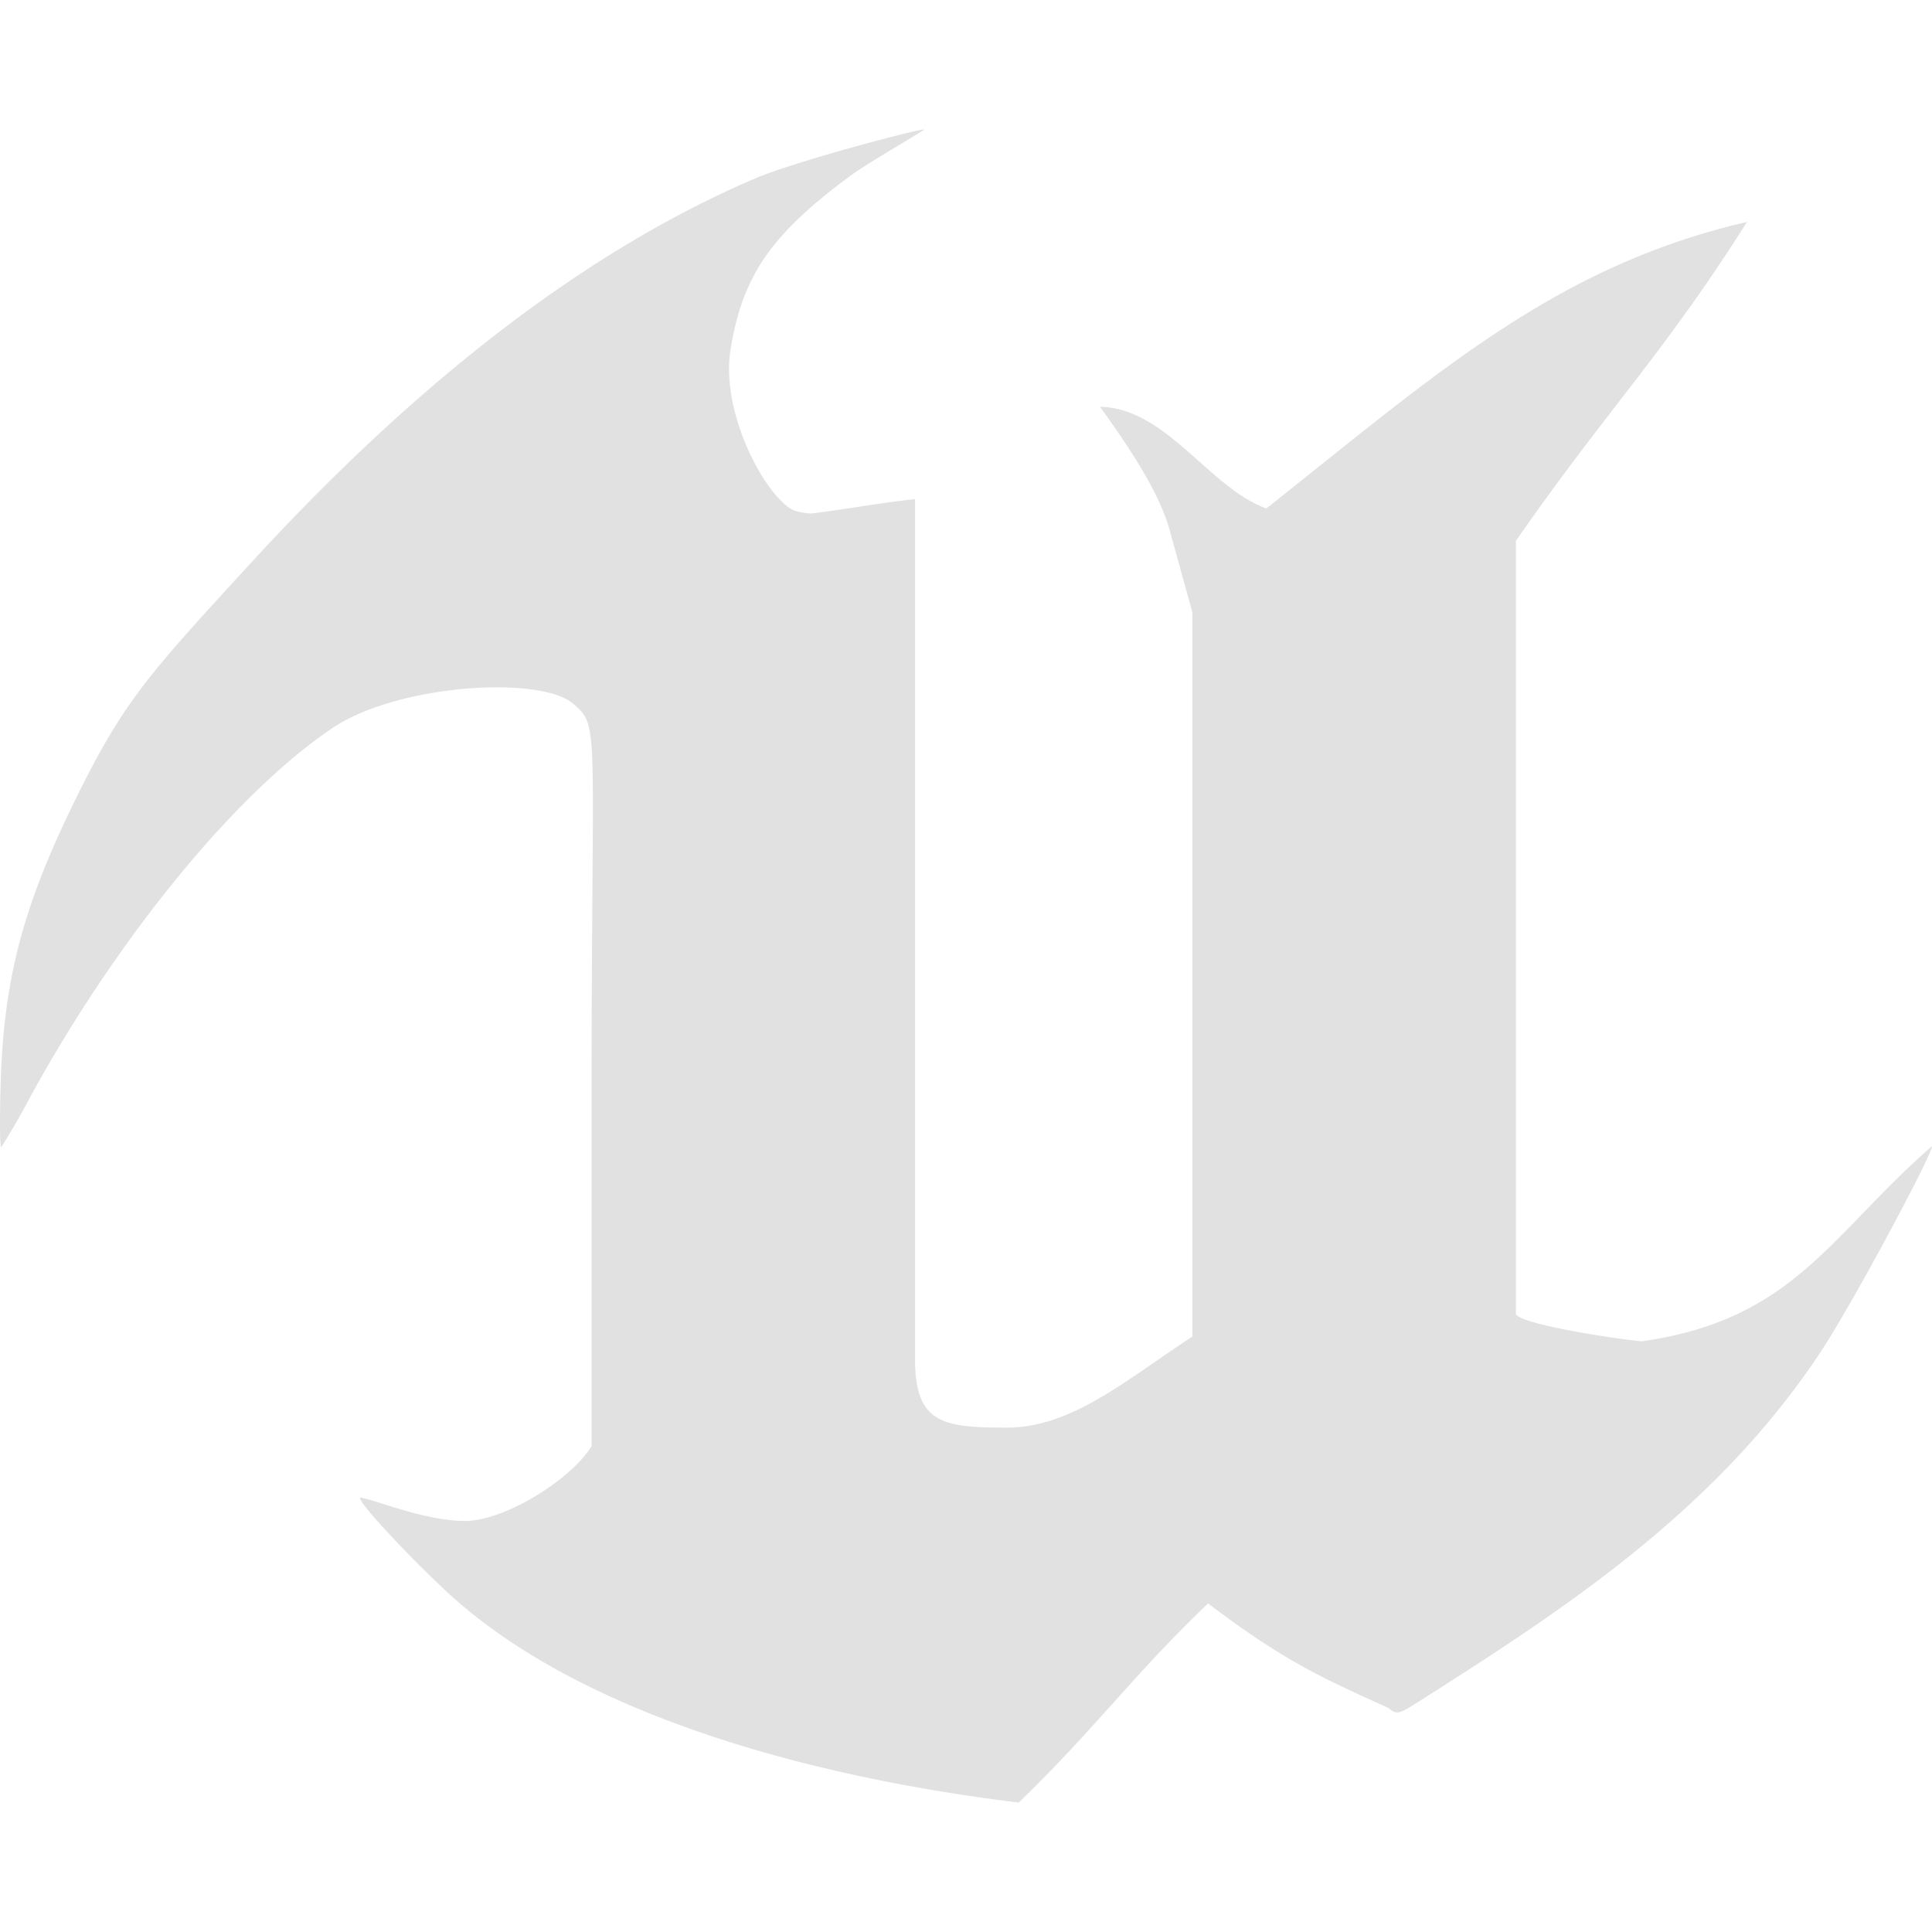 <svg xmlns="http://www.w3.org/2000/svg" style="isolation:isolate" width="16" height="16" version="1.1" id="svg52325"><defs id="defs52321"><style id="current-color-scheme" type="text/css"/></defs><path d="M8.302 14.911c-1.776-.232-3.476-.755-4.498-1.636-.29-.25-.869-.856-.819-.873.166.032.512.185.85.194.338.009.898-.347 1.064-.619V9.12c0-3.15.072-3.097-.151-3.291-.27-.237-1.452-.163-1.991.198C1.935 6.578.955 7.799.259 9.069a6.585 6.585 0 0 1-.248.431c-.012.012-.015-.232-.005-.544.027-.858.187-1.458.623-2.344.398-.808.599-1.024 1.448-1.949 1.409-1.536 2.8-2.596 4.176-3.185.325-.139 1.333-.406 1.402-.406.012 0-.474.283-.588.366-.682.498-.917.845-1.016 1.451-.074.449.181.994.378 1.216.103.115.14.135.283.148.195-.02.665-.102.866-.119v7.12c0 .535.229.569.762.569.541 0 1-.407 1.535-.754V5.072l-.19-.687c-.079-.283-.29-.622-.575-1.016.548.01.898.666 1.377.842 1.398-1.106 2.386-2.004 3.981-2.373-.695 1.1-1.171 1.57-1.914 2.641v6.407c.076.091.857.206 1.043.222 1.261-.178 1.565-.888 2.402-1.615.025.024-.65 1.297-.935 1.724-.868 1.301-2.117 2.113-3.272 2.848-.217.138-.22.138-.295.079-.546-.248-.856-.383-1.492-.865-.62.591-.921 1.022-1.568 1.649a6.206 6.206 0 0 1-.135-.017z" fill="currentColor" color="#e1e1e1" id="path52323"/></svg>